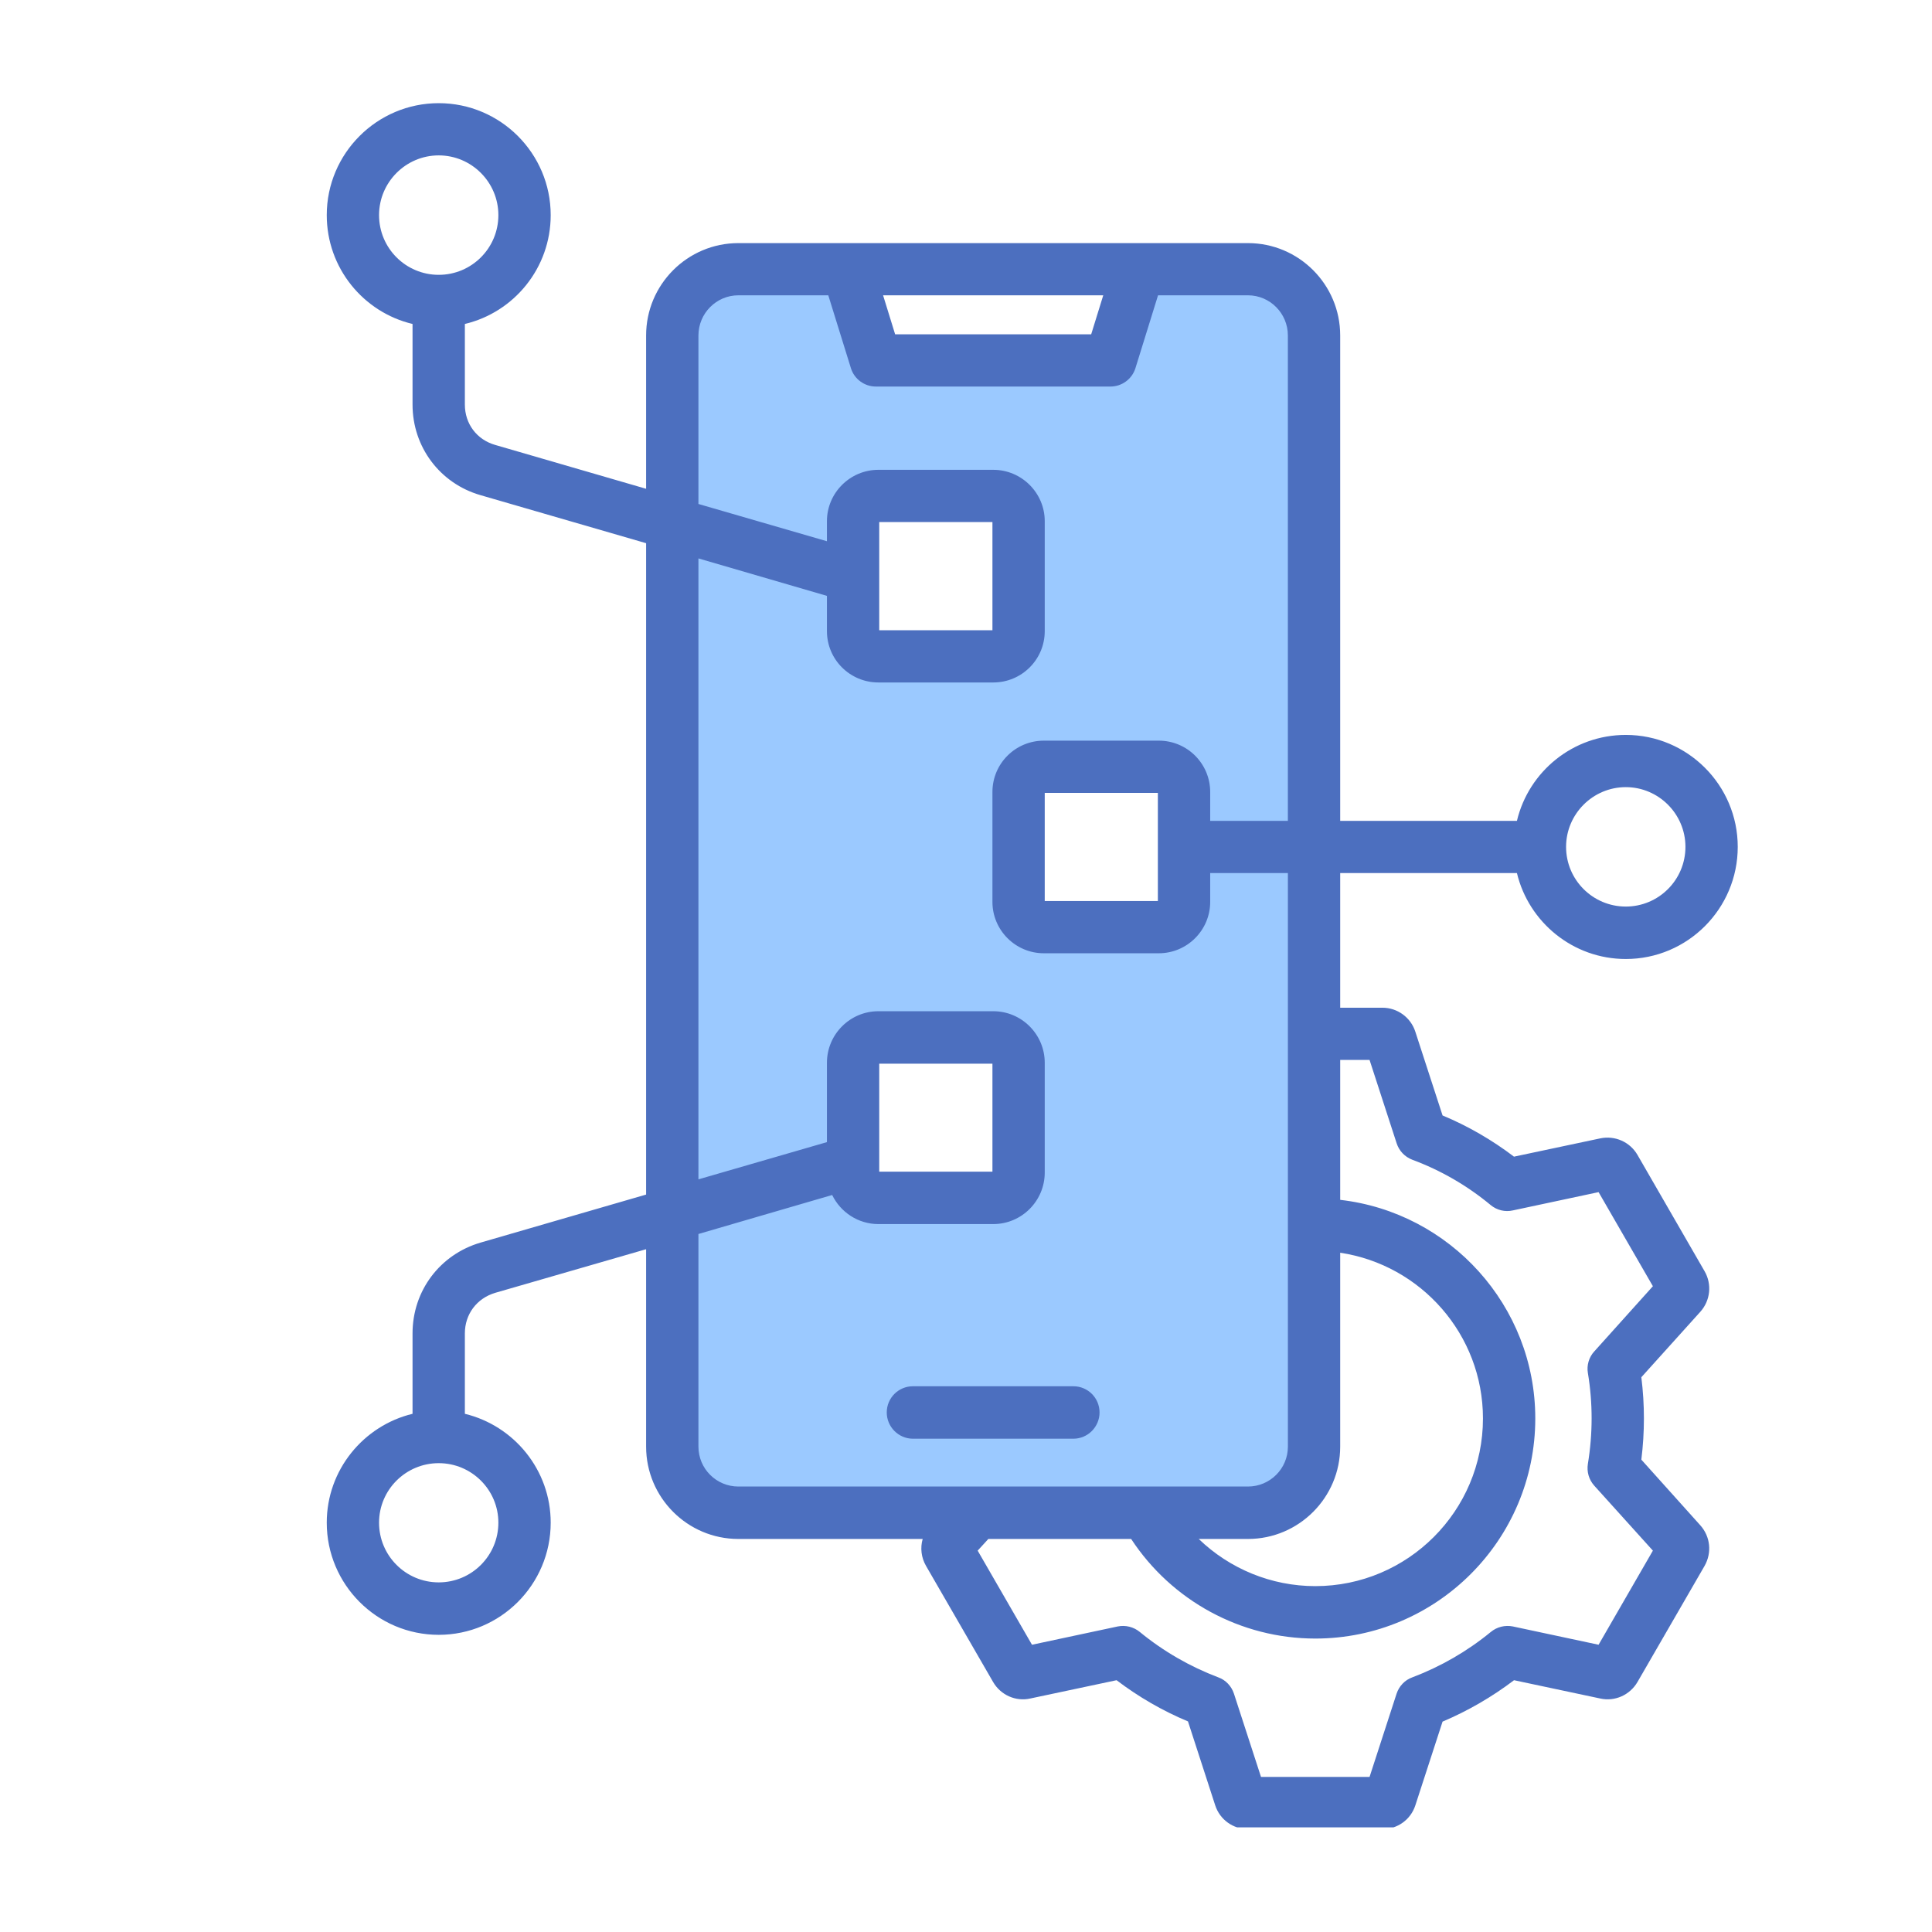 <svg xmlns="http://www.w3.org/2000/svg" xmlns:xlink="http://www.w3.org/1999/xlink" width="400" viewBox="0 0 300 300" height="400" preserveAspectRatio="xMidYMid meet"><defs><clipPath id="70e7638303"><path d="M 50.582 16.004 L 270 16.004 L 270 283.754 L 50.582 283.754 Z M 50.582 16.004 " clip-rule="nonzero"></path></clipPath></defs><path fill="#9bc9ff" d="M 161.141 98 L 161.141 80.93 C 161.141 77.129 158.027 74.039 154.234 74.039 L 136.391 74.039 C 132.602 74.039 129.488 77.133 129.488 80.93 L 129.488 85.484 L 107.371 79.074 L 107.371 52.086 C 107.371 48.07 110.629 44.773 114.652 44.773 L 129.414 44.773 L 133.168 56.863 C 133.551 58.098 134.715 58.941 136.008 58.941 L 172.43 58.941 C 173.723 58.941 174.887 58.098 175.273 56.863 L 179.023 44.773 L 193.781 44.773 C 197.805 44.773 201.066 48.07 201.066 52.086 L 201.066 128.543 L 186.836 128.543 L 186.836 122.98 C 186.836 119.164 183.742 116.09 179.934 116.09 L 162.09 116.09 C 158.277 116.09 155.191 119.164 155.191 122.98 L 155.191 140.055 C 155.191 143.848 158.293 146.941 162.09 146.941 L 179.934 146.941 C 183.727 146.941 186.836 143.852 186.836 140.055 L 186.836 134.488 L 201.066 134.488 L 201.066 224.633 C 201.066 228.652 197.801 231.91 193.781 231.91 L 114.652 231.91 C 110.633 231.91 107.367 228.652 107.367 224.633 L 107.367 190.805 L 129.789 184.266 L 130.191 185.086 C 131.348 187.457 133.738 188.992 136.391 188.992 L 154.234 188.992 C 158.047 188.992 161.141 185.883 161.141 182.07 L 161.141 165.031 C 161.141 161.219 158.047 158.105 154.234 158.105 L 136.391 158.105 C 132.578 158.105 129.488 161.223 129.488 165.031 L 129.488 178.16 L 107.371 184.57 L 107.371 85.27 L 129.488 91.715 L 129.488 98.004 C 129.488 101.816 132.582 104.891 136.391 104.891 L 154.234 104.891 C 158.043 104.891 161.141 101.82 161.141 98 Z M 166.676 216.34 L 141.758 216.34 C 140.105 216.34 138.781 217.68 138.781 219.328 C 138.781 220.965 140.121 222.32 141.758 222.32 L 166.676 222.32 C 168.312 222.32 169.656 220.965 169.656 219.328 C 169.656 217.68 168.328 216.34 166.676 216.34 Z M 166.676 216.34 " fill-opacity="1" fill-rule="evenodd"></path><g clip-path="url(#70e7638303)"><path fill="#4c6fbf" d="M 170.738 219.328 C 170.738 221.555 168.918 223.402 166.676 223.402 L 141.758 223.402 C 139.516 223.402 137.695 221.555 137.695 219.328 C 137.695 217.07 139.516 215.258 141.758 215.258 L 166.676 215.258 C 168.918 215.258 170.738 217.07 170.738 219.328 Z M 247.555 209.852 L 256.66 199.723 L 248.227 185.113 L 234.914 187.953 C 233.707 188.227 232.441 187.922 231.484 187.133 C 227.82 184.09 223.723 181.727 219.305 180.086 C 218.145 179.641 217.25 178.715 216.867 177.52 L 212.664 164.586 L 208.105 164.586 L 208.105 186.312 C 225.129 188.262 238.398 202.734 238.398 220.254 C 238.398 239.105 223.07 254.434 204.238 254.434 C 192.676 254.434 181.93 248.551 175.645 238.969 L 153.469 238.969 L 151.812 240.781 L 160.246 255.395 L 173.559 252.555 C 174.766 252.312 176.027 252.621 176.988 253.41 C 180.652 256.418 184.754 258.781 189.172 260.457 C 190.332 260.867 191.223 261.828 191.605 262.988 L 195.809 275.922 L 212.664 275.922 L 216.863 262.988 C 217.246 261.828 218.145 260.867 219.305 260.457 C 223.727 258.781 227.828 256.418 231.492 253.41 C 232.449 252.621 233.707 252.312 234.922 252.555 L 248.227 255.395 L 256.66 240.781 L 247.551 230.688 C 246.727 229.766 246.367 228.535 246.566 227.301 C 247.332 222.648 247.344 217.859 246.566 213.203 C 246.363 212.008 246.727 210.742 247.555 209.852 Z M 179.793 123.117 L 179.793 139.914 L 162.227 139.914 L 162.227 123.117 Z M 136.527 97.863 L 136.527 81.066 L 154.105 81.066 L 154.105 97.863 Z M 136.527 181.934 L 136.527 165.168 L 154.105 165.168 L 154.105 181.934 Z M 108.453 224.633 C 108.453 228.055 111.23 230.828 114.652 230.828 L 193.781 230.828 C 197.203 230.828 199.984 228.055 199.984 224.633 L 199.984 135.57 L 187.918 135.57 L 187.918 140.051 C 187.918 144.434 184.34 148.023 179.934 148.023 L 162.09 148.023 C 157.68 148.023 154.105 144.434 154.105 140.051 L 154.105 122.98 C 154.105 118.566 157.68 115.008 162.09 115.008 L 179.934 115.008 C 184.34 115.008 187.918 118.566 187.918 122.98 L 187.918 127.461 L 199.98 127.461 L 199.98 52.086 C 199.98 48.664 197.203 45.855 193.781 45.855 L 179.82 45.855 L 176.305 57.184 C 175.777 58.859 174.207 60.023 172.43 60.023 L 136.008 60.023 C 134.227 60.023 132.656 58.859 132.133 57.184 L 128.617 45.855 L 114.652 45.855 C 111.23 45.855 108.453 48.664 108.453 52.086 L 108.453 78.258 L 128.406 84.043 L 128.406 80.926 C 128.406 76.547 131.988 72.953 136.395 72.953 L 154.234 72.953 C 158.645 72.953 162.227 76.547 162.227 80.926 L 162.227 98 C 162.227 102.414 158.645 105.973 154.234 105.973 L 136.395 105.973 C 131.988 105.973 128.406 102.414 128.406 98 L 128.406 92.527 L 108.453 86.711 L 108.453 183.129 L 128.406 177.348 L 128.406 165.027 C 128.406 160.617 131.988 157.023 136.395 157.023 L 154.234 157.023 C 158.645 157.023 162.227 160.617 162.227 165.027 L 162.227 182.07 C 162.227 186.48 158.645 190.074 154.234 190.074 L 136.395 190.074 C 133.242 190.074 130.52 188.227 129.219 185.559 L 108.453 191.613 Z M 171.312 45.855 L 169.438 51.914 L 138.996 51.914 L 137.125 45.855 Z M 208.105 224.633 L 208.105 194.523 C 220.637 196.406 230.273 207.219 230.273 220.254 C 230.273 234.625 218.594 246.293 204.238 246.293 C 197.391 246.293 190.93 243.59 186.141 238.969 L 193.781 238.969 C 201.684 238.969 208.105 232.535 208.105 224.633 Z M 77.387 236.438 C 77.387 241.57 73.234 245.711 68.125 245.711 C 63.012 245.711 58.859 241.57 58.859 236.438 C 58.859 231.34 63.012 227.199 68.125 227.199 C 73.234 227.199 77.387 231.34 77.387 236.438 Z M 58.859 33.402 C 58.859 28.305 63.012 24.129 68.125 24.129 C 73.234 24.129 77.387 28.305 77.387 33.402 C 77.387 38.535 73.234 42.676 68.125 42.676 C 63.012 42.676 58.859 38.535 58.859 33.402 Z M 252.453 122.227 C 257.555 122.227 261.715 126.402 261.715 131.5 C 261.715 136.629 257.555 140.77 252.453 140.77 C 247.34 140.77 243.18 136.629 243.18 131.5 C 243.18 126.402 247.34 122.227 252.453 122.227 Z M 264.688 197.398 L 254.266 179.332 C 253.094 177.312 250.773 176.289 248.484 176.766 L 235.09 179.605 C 231.668 177.004 227.949 174.852 224 173.207 L 219.773 160.207 C 219.055 157.98 216.996 156.477 214.652 156.477 L 208.105 156.477 L 208.105 135.57 L 235.547 135.57 C 237.375 143.199 244.258 148.914 252.453 148.914 C 262.035 148.914 269.836 141.113 269.836 131.5 C 269.836 121.918 262.035 114.117 252.453 114.117 C 244.258 114.117 237.375 119.797 235.547 127.461 L 208.105 127.461 L 208.105 52.086 C 208.105 44.18 201.684 37.75 193.781 37.75 L 114.652 37.75 C 106.75 37.75 100.328 44.18 100.328 52.086 L 100.328 75.898 L 76.895 69.09 C 74.031 68.27 72.184 65.805 72.184 62.828 L 72.184 50.305 C 79.82 48.492 85.512 41.613 85.512 33.402 C 85.512 23.824 77.711 16.02 68.125 16.02 C 58.535 16.02 50.738 23.824 50.738 33.402 C 50.738 41.613 56.426 48.492 64.059 50.305 L 64.059 62.828 C 64.059 69.398 68.309 75.078 74.625 76.891 L 100.328 84.348 L 100.328 185.492 L 74.625 192.949 C 68.305 194.797 64.059 200.441 64.059 207.047 L 64.059 219.535 C 56.426 221.383 50.738 228.262 50.738 236.438 C 50.738 246.051 58.535 253.855 68.125 253.855 C 77.711 253.855 85.512 246.051 85.512 236.438 C 85.512 228.262 79.82 221.383 72.184 219.535 L 72.184 207.047 C 72.184 204.07 74.031 201.605 76.895 200.75 L 100.328 193.977 L 100.328 224.633 C 100.328 232.535 106.75 238.969 114.652 238.969 L 143.273 238.969 C 142.879 240.34 143.039 241.844 143.789 243.145 L 154.207 261.176 C 155.375 263.195 157.707 264.254 159.984 263.742 L 173.379 260.902 C 176.801 263.5 180.523 265.656 184.469 267.301 L 188.699 280.336 C 189.422 282.559 191.48 284.031 193.82 284.031 L 214.648 284.031 C 216.992 284.031 219.055 282.559 219.773 280.336 L 224 267.332 C 227.953 265.656 231.676 263.5 235.098 260.902 L 248.48 263.742 C 250.766 264.254 253.094 263.195 254.27 261.176 L 264.688 243.145 C 265.852 241.09 265.586 238.594 264.023 236.848 L 254.867 226.652 C 255.398 222.367 255.402 218.156 254.867 213.855 L 264.027 203.691 C 265.59 201.949 265.855 199.418 264.688 197.398 Z M 264.688 197.398 " fill-opacity="1" fill-rule="evenodd"></path></g></svg>